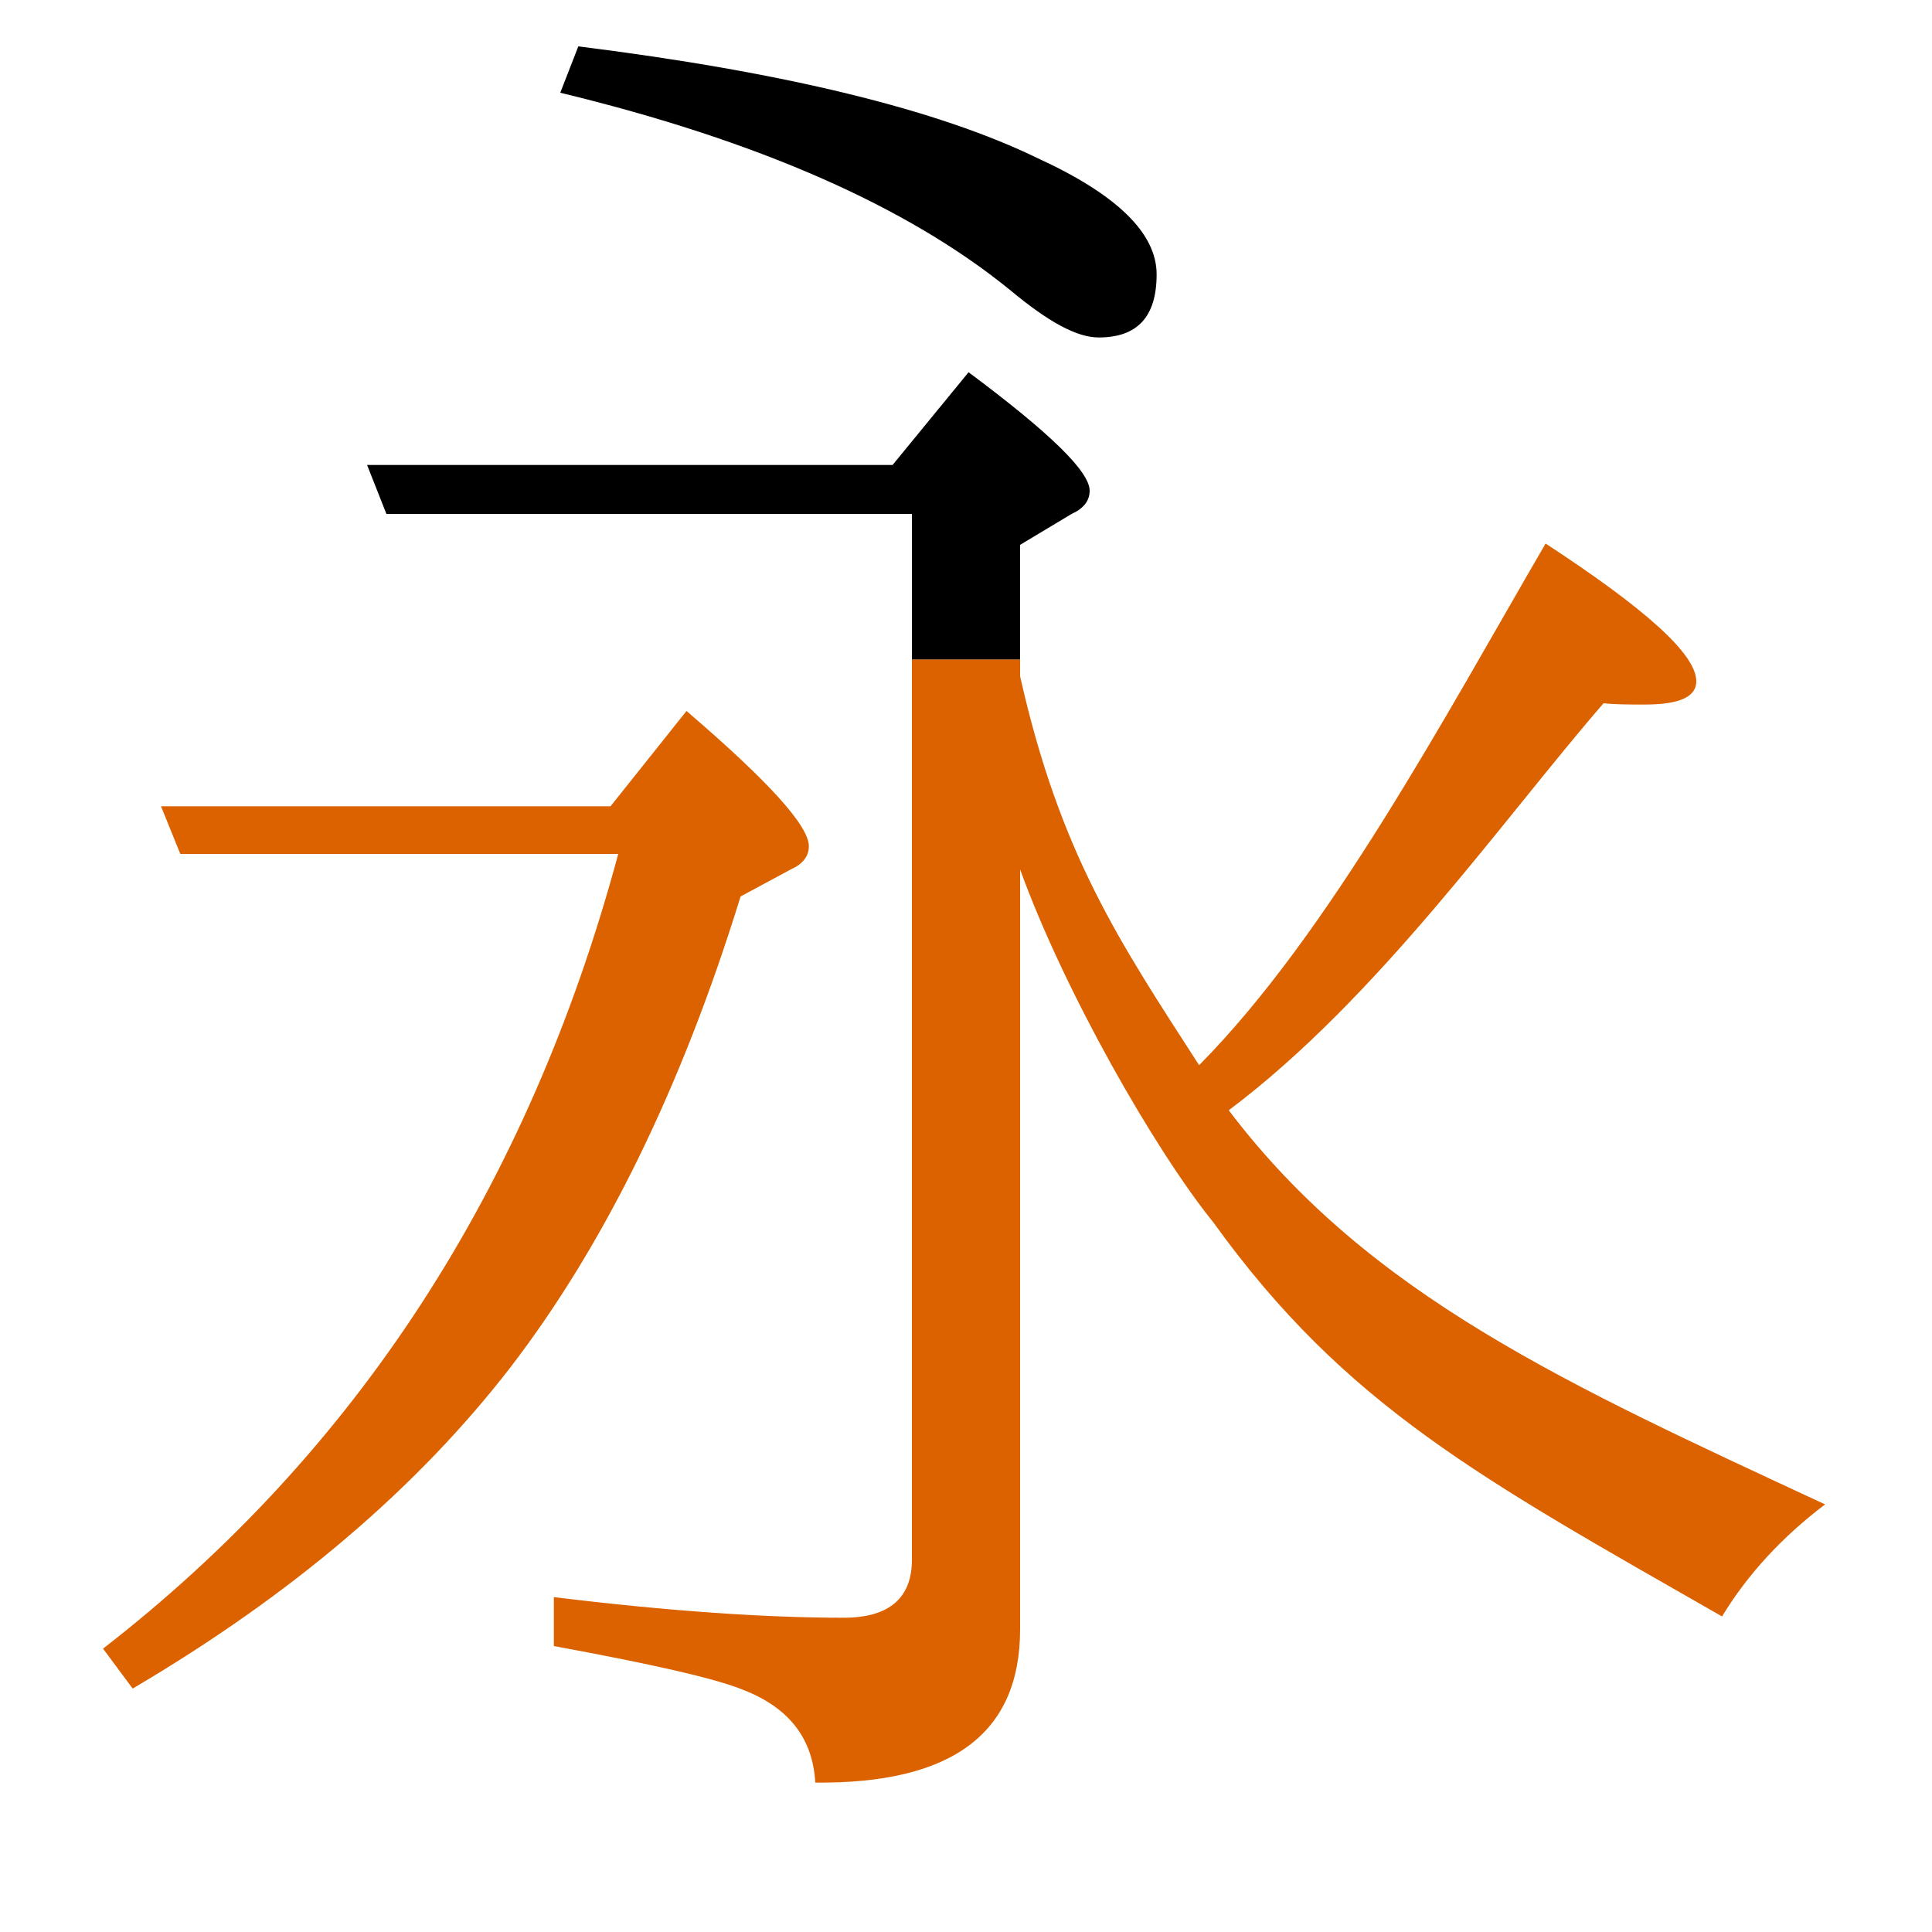 <?xml version="1.0" encoding="utf-8"?>
<!-- Generator: Adobe Illustrator 19.0.0, SVG Export Plug-In . SVG Version: 6.00 Build 0)  -->
<svg version="1.1" id="圖層_1" xmlns="http://www.w3.org/2000/svg" xmlns:xlink="http://www.w3.org/1999/xlink" x="0px" y="0px"
	 viewBox="45 -33.8 150 150" style="enable-background:new 45 -33.8 150 150;" xml:space="preserve">
<style type="text/css">
	.st0{enable-background:new    ;}
	.st1{fill:#DC6200;}
</style>
<g class="st0">
	<path class="st1" d="M106.4,33.7c0.9-0.4,1.4-1,1.4-1.8c0-1.6-3.2-5.1-9.5-10.5l-5.9,7.4H57.5l1.5,3.7H93C86,58.5,72.6,79,53,94.2
		l2.3,3.1C67.7,90,77.4,81.7,84.6,72.4c7.3-9.5,13.3-21.7,17.9-36.6L106.4,33.7z"/>
	<path d="M130.3-7.6c3,0,4.5-1.6,4.5-4.9c0-3.2-3.1-6.2-9.2-9c-7.8-3.8-19.7-6.7-35.7-8.7l-1.4,3.6c15.3,3.7,26.9,8.8,34.9,15.3
		C126.4-8.8,128.6-7.6,130.3-7.6z"/>
	<path class="st1" d="M140.4,52.4c11.6-8.7,21.3-22.6,29.1-31.6c0.9,0.1,2,0.1,3.2,0.1c2.7,0,4-0.6,4-1.8c0-2.1-3.9-5.6-11.7-10.7
		c-7.8,13.4-16.8,30.3-26.9,40.5c-6.2-9.6-10.8-16.4-13.9-30.2v-1.3h-8.4v69.9c0,3-1.8,4.5-5.3,4.5c-6,0-13.5-0.5-22.5-1.6V94
		c7.6,1.4,12.5,2.5,14.7,3.4c3.6,1.4,5.4,3.8,5.6,7.2c10.6,0.1,15.9-3.8,15.9-11.9V33.7c3.4,9.4,10.4,21.7,15,27.4
		C149.5,75.4,160,81,178.7,91.7c2-3.3,4.7-6.2,8-8.7C166.7,73.7,151.3,66.8,140.4,52.4z"/>
	<path d="M124.2,8.5l4-2.4c0.9-0.4,1.4-1,1.4-1.8c0-1.5-3.1-4.5-9.4-9.2l-5.9,7.2H73.5L75,6.1h40.8v11.3h8.4V8.5z"/>
</g>
</svg>
